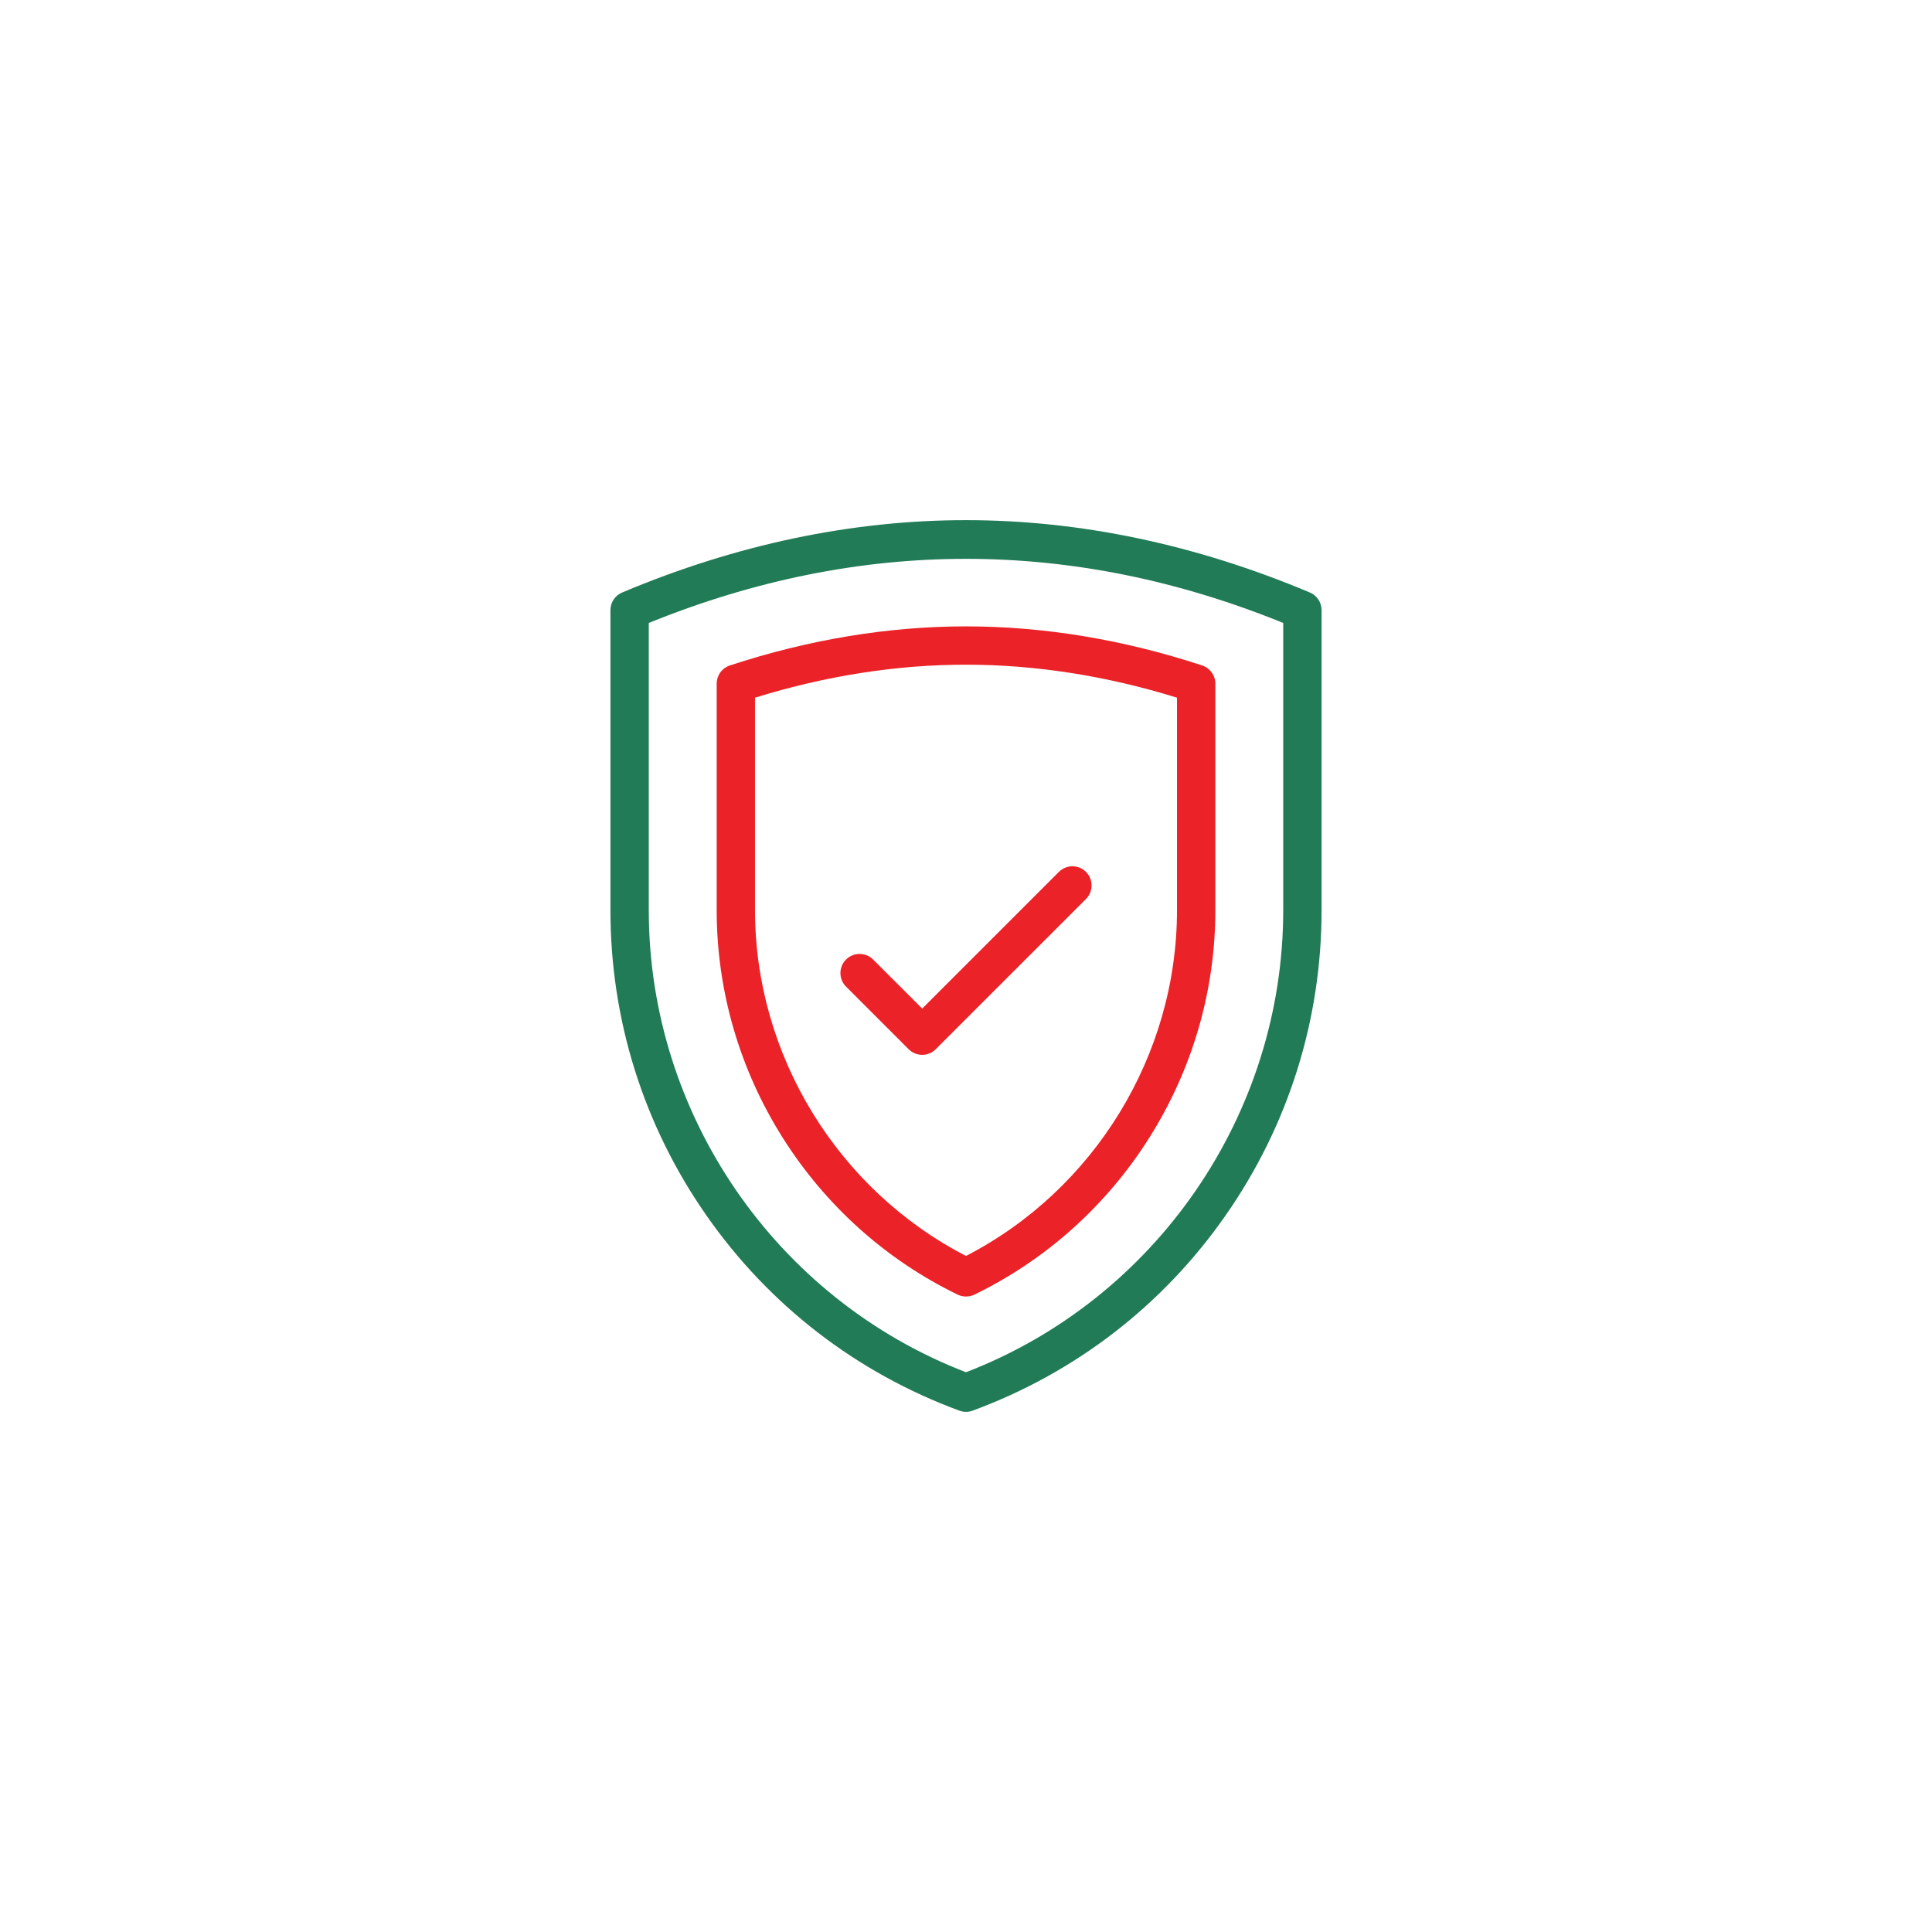 <svg width="52" height="52" viewBox="0 0 52 52" fill="none" xmlns="http://www.w3.org/2000/svg">
<g clip-path="url(#clip0_567_2695)">
<path d="M26 38C25.94 38 25.879 37.989 25.822 37.968C23.053 36.948 20.698 35.13 19.01 32.709C17.322 30.289 16.43 27.45 16.43 24.5V16.422C16.43 16.214 16.555 16.027 16.746 15.947C19.813 14.655 22.927 14 26 14C29.073 14 32.187 14.655 35.254 15.947C35.348 15.986 35.428 16.052 35.484 16.137C35.54 16.221 35.57 16.32 35.57 16.422V24.5C35.57 27.45 34.678 30.289 32.99 32.709C31.302 35.13 28.947 36.948 26.178 37.968C26.121 37.989 26.061 38 26 38ZM17.462 16.767V24.5C17.462 29.993 20.885 34.965 26 36.934C31.115 34.965 34.538 29.993 34.538 24.5V16.767C28.871 14.466 23.129 14.466 17.462 16.767Z" fill="#217B56"/>
<path d="M26 34.896C25.923 34.896 25.846 34.879 25.775 34.845C23.844 33.908 22.214 32.445 21.062 30.615C19.902 28.774 19.29 26.659 19.29 24.5V18.401C19.29 18.292 19.324 18.186 19.387 18.099C19.451 18.011 19.541 17.945 19.644 17.911C21.768 17.213 23.907 16.859 26 16.859C28.093 16.859 30.232 17.213 32.356 17.911C32.459 17.945 32.549 18.011 32.612 18.099C32.676 18.186 32.711 18.292 32.711 18.401V24.5C32.711 26.659 32.098 28.774 30.938 30.615C29.786 32.445 28.156 33.908 26.225 34.845C26.155 34.879 26.078 34.896 26 34.896ZM20.321 18.778V24.5C20.321 28.396 22.542 32.02 26 33.804C29.458 32.02 31.679 28.396 31.679 24.5V18.778C29.777 18.189 27.868 17.89 26 17.89C24.132 17.89 22.223 18.189 20.321 18.778Z" fill="#EB2227"/>
<path d="M24.821 28.391C24.684 28.391 24.553 28.337 24.456 28.24L22.771 26.555C22.57 26.354 22.57 26.027 22.771 25.826C22.973 25.625 23.299 25.625 23.5 25.826L24.821 27.146L28.5 23.467C28.701 23.266 29.027 23.266 29.229 23.467C29.43 23.669 29.43 23.995 29.229 24.197L25.185 28.24C25.089 28.337 24.957 28.391 24.821 28.391Z" fill="#EB2227"/>
</g>
<defs>
<clipPath id="clip0_567_2695">
<rect width="52" height="52" fill="white"/>
</clipPath>
</defs>
</svg>
